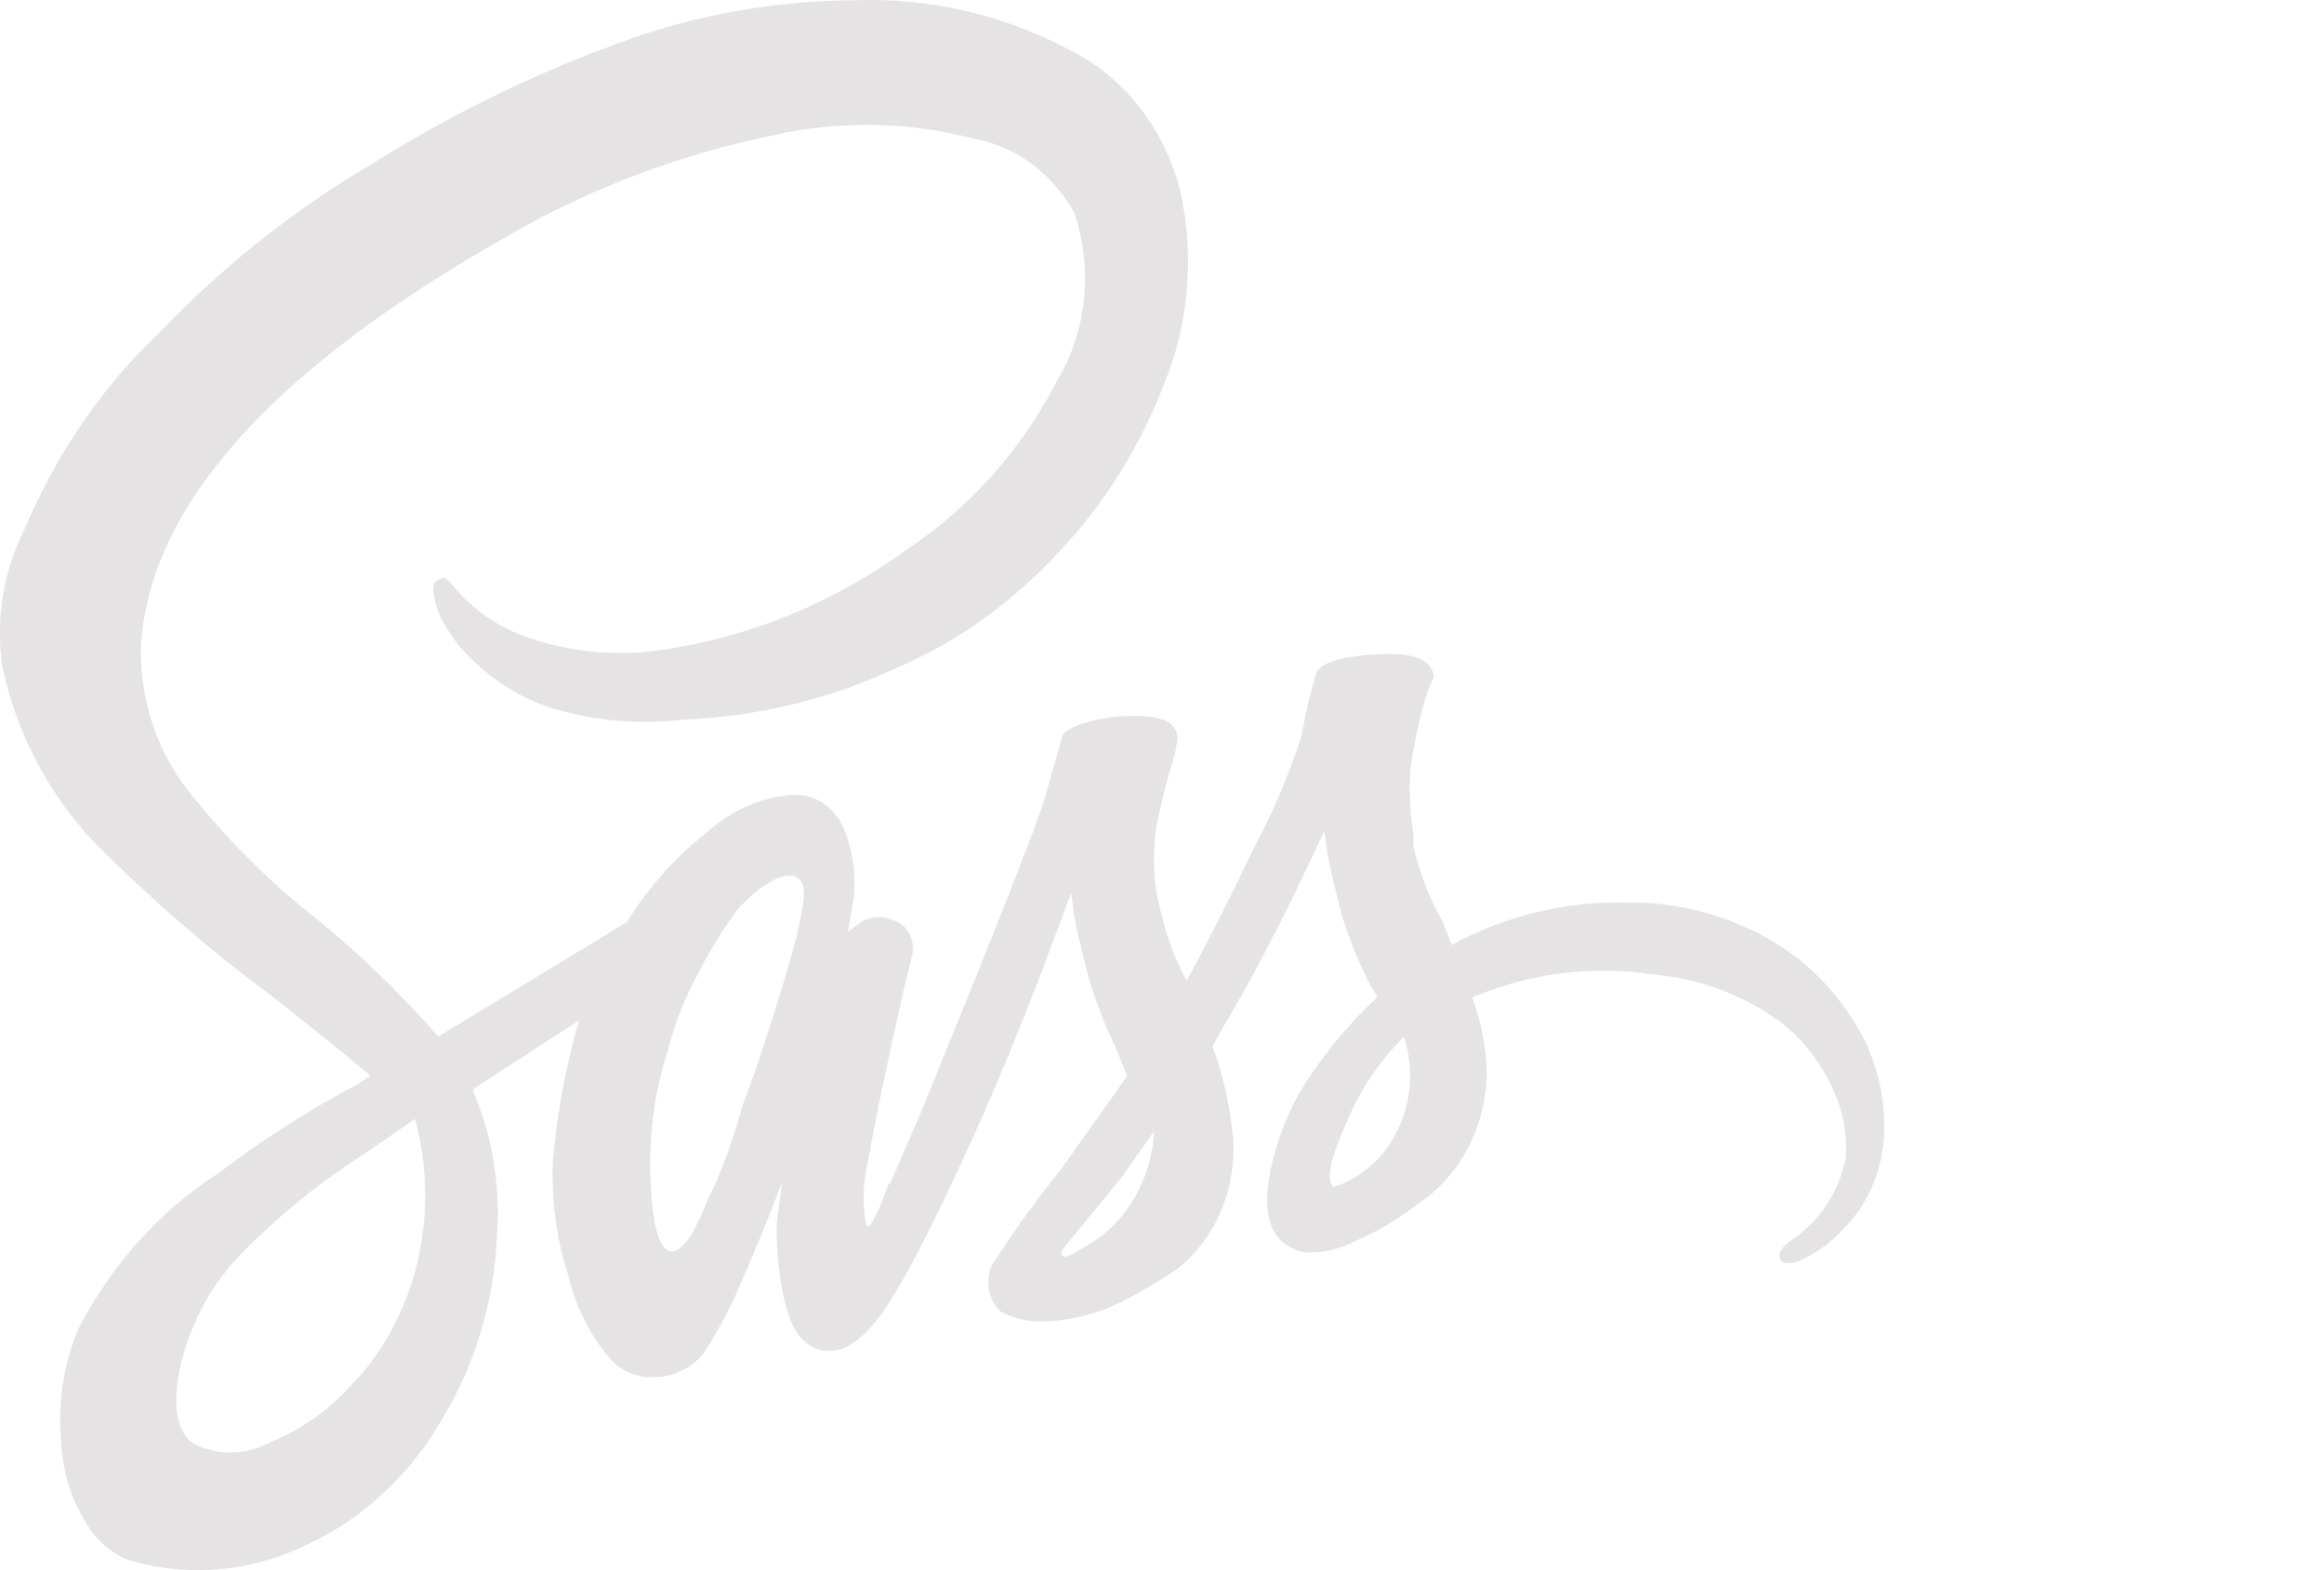 <svg width="148" height="100" viewBox="0 0 148 100" fill="none" xmlns="http://www.w3.org/2000/svg">
<g clip-path="url(#clip0_15_879)">
<path d="M103.296 57.483C103.443 57.479 103.615 57.475 103.792 57.475C106.921 57.475 109.881 58.283 112.507 59.725L112.391 59.667C114.784 60.962 116.75 62.879 118.172 65.229L118.206 65.287C119.328 67.104 119.995 69.35 119.995 71.767C119.995 71.942 119.992 72.117 119.984 72.287V72.263C119.868 74.675 118.881 76.804 117.365 78.296L117.358 78.304C116.529 79.208 115.527 79.917 114.413 80.367L114.356 80.388C113.731 80.526 113.387 80.422 113.325 80.075C113.262 79.728 113.544 79.346 114.169 78.929C115.865 77.787 117.092 75.946 117.538 73.775L117.549 73.721C117.56 73.546 117.568 73.342 117.568 73.133C117.568 71.838 117.29 70.612 116.799 69.529L116.818 69.575C116.004 67.688 114.788 66.138 113.291 65.017L113.253 64.992C111.014 63.392 108.327 62.342 105.439 62.079L105.379 62.075C104.396 61.913 103.263 61.821 102.107 61.821C99.102 61.821 96.232 62.45 93.591 63.596L93.748 63.533C94.292 64.946 94.633 66.583 94.682 68.3V68.321C94.622 71.842 92.919 74.904 90.386 76.612L90.345 76.638C89.182 77.554 87.854 78.358 86.44 78.983L86.308 79.033C85.449 79.5 84.44 79.771 83.374 79.771C83.251 79.771 83.131 79.767 83.01 79.758H83.029C80.656 79.206 80.093 76.914 81.341 72.883C81.885 71.129 82.647 69.608 83.611 68.271L83.588 68.3C84.823 66.508 86.177 64.938 87.674 63.546L87.715 63.508L87.348 62.9C86.661 61.6 86.031 60.087 85.524 58.508L85.472 58.317C85.097 56.928 84.784 55.61 84.534 54.362L84.346 52.904L82.47 56.858C80.844 60.192 79.281 63.107 77.781 65.604L77.218 66.646C77.848 68.346 78.313 70.317 78.523 72.375L78.531 72.479C78.546 72.675 78.553 72.908 78.553 73.142C78.553 76.3 77.15 79.092 74.997 80.796L74.971 80.817C73.942 81.521 72.716 82.25 71.444 82.9L71.219 83.004C69.894 83.642 68.36 84.058 66.75 84.15H66.717C66.593 84.158 66.447 84.167 66.3 84.167C65.362 84.167 64.473 83.929 63.678 83.508L63.715 83.525C63.239 83.071 62.939 82.404 62.939 81.658C62.939 81.279 63.017 80.917 63.156 80.596L63.149 80.612C64.649 78.275 66.128 76.242 67.7 74.3L67.651 74.362L71.778 68.533L71.031 66.658C70.431 65.433 69.857 63.987 69.395 62.487L69.343 62.288C68.968 60.899 68.655 59.581 68.405 58.333L68.217 56.875L66.341 61.875C64.843 65.761 63.468 69.093 62.215 71.871C60.346 76.037 58.783 79.232 57.525 81.454L57.15 82.079C55.651 84.715 54.213 86.033 52.835 86.033C51.457 86.033 50.523 85.061 50.033 83.117C49.672 81.683 49.462 80.037 49.462 78.338C49.462 78.188 49.462 78.037 49.466 77.888V77.908L49.841 74.992V75.2C48.841 77.836 47.84 80.265 46.84 82.487C46.176 83.929 45.493 85.158 44.728 86.317L44.776 86.237C44.004 87.138 42.916 87.696 41.711 87.696C41.7 87.696 41.692 87.696 41.681 87.696C41.602 87.704 41.512 87.704 41.422 87.704C40.473 87.704 39.61 87.304 38.957 86.65L38.961 86.654C37.652 85.162 36.68 83.3 36.177 81.221L36.159 81.133C35.543 79.237 35.191 77.046 35.191 74.763C35.191 74.467 35.198 74.175 35.209 73.888V73.929C35.506 70.612 36.102 67.575 36.977 64.679L36.898 64.975L30.148 69.35V69.558C31.128 71.817 31.701 74.467 31.701 77.267C31.701 77.779 31.683 78.287 31.645 78.787L31.649 78.721C31.45 83.013 30.216 86.942 28.224 90.263L28.272 90.179C26.183 93.862 23.17 96.708 19.591 98.354L19.467 98.404C17.452 99.408 15.096 99.996 12.62 99.996C11.052 99.996 9.529 99.763 8.088 99.321L8.208 99.35C7.015 98.904 6.039 98.021 5.42 96.879L5.409 96.854C4.535 95.446 3.983 93.725 3.897 91.871V91.846C3.856 91.425 3.833 90.938 3.833 90.442C3.833 88.304 4.272 86.279 5.056 84.475L5.023 84.558C7.176 80.479 10.155 77.175 13.712 74.85L13.824 74.783C16.342 72.846 19.234 70.967 22.255 69.329L22.652 69.133L23.59 68.508C22.465 67.536 20.401 65.869 17.4 63.508C13.389 60.525 9.904 57.513 6.617 54.254L6.711 54.346C3.533 51.308 1.218 47.25 0.179 42.629L0.149 42.471C0.052 41.829 -0.005 41.092 -0.005 40.342C-0.005 37.992 0.539 35.783 1.492 33.862L1.462 33.933C3.563 28.917 6.475 24.688 10.046 21.288L10.091 21.246C13.956 17.192 18.33 13.662 23.08 10.804L23.406 10.625C27.65 7.904 32.606 5.375 37.772 3.346L38.41 3.129C43.208 1.179 48.749 0.037 54.527 0.017H54.535C54.797 0.008 55.109 0 55.42 0C60.076 0 64.481 1.196 68.397 3.325L68.225 3.237C71.601 4.946 74.13 8.162 75.143 12.096L75.166 12.196C75.477 13.537 75.653 15.079 75.653 16.667C75.653 19.3 75.162 21.808 74.28 24.083L74.322 23.962C72.716 28.283 70.431 31.962 67.58 34.992L67.568 35.004C64.68 38.183 61.217 40.725 57.371 42.421L57.165 42.5C53.135 44.421 48.457 45.629 43.546 45.829L43.474 45.833C42.754 45.925 41.921 45.975 41.077 45.975C38.856 45.975 36.714 45.621 34.688 44.958L34.849 45.004C33.037 44.362 31.473 43.367 30.145 42.075L30.16 42.087C29.229 41.246 28.471 40.208 27.931 39.029L27.909 38.975C27.533 37.864 27.502 37.204 27.815 36.996C28.127 36.788 28.346 36.753 28.471 36.892L29.409 37.933C30.456 39.013 31.705 39.862 33.086 40.404L33.161 40.429C35.059 41.163 37.25 41.587 39.528 41.587C40.259 41.587 40.98 41.546 41.689 41.458L41.602 41.467C47.673 40.671 53.147 38.371 57.87 34.913L57.731 35.008C61.723 32.371 64.953 28.746 67.227 24.425L67.294 24.283C68.424 22.442 69.099 20.167 69.099 17.717C69.099 16.212 68.844 14.771 68.379 13.446L68.405 13.525C67.002 11.062 64.732 9.329 62.083 8.85L62.031 8.842C59.975 8.279 57.611 7.954 55.184 7.954C53.229 7.954 51.316 8.162 49.466 8.562L49.654 8.529C43.324 9.796 37.667 11.967 32.448 14.95L32.789 14.771C17.412 23.382 9.472 32.2 8.97 41.225V41.429C8.97 45.067 10.256 48.371 12.354 50.812L12.35 50.808C14.74 53.758 17.381 56.362 20.266 58.612L20.412 58.721C23.042 60.904 25.369 63.158 27.533 65.592L27.537 65.6L27.912 66.017L39.918 58.729C41.287 56.529 42.934 54.671 44.825 53.171L44.885 53.125C46.386 51.725 48.292 50.812 50.382 50.629L50.415 50.625C50.49 50.617 50.577 50.617 50.667 50.617C52.066 50.617 53.267 51.554 53.784 52.896L53.792 52.921C54.186 53.9 54.415 55.046 54.415 56.25C54.415 56.617 54.392 56.979 54.351 57.337L54.355 57.296L53.991 59.35L54.553 58.933C54.944 58.604 55.435 58.408 55.968 58.408C56.306 58.408 56.624 58.487 56.913 58.629L56.898 58.621C57.619 58.829 58.14 59.546 58.14 60.396C58.14 60.542 58.125 60.683 58.095 60.821L58.099 60.808L57.536 63.1C56.411 68.097 55.661 71.707 55.289 73.929C55.101 74.65 54.996 75.479 54.996 76.338C54.996 76.517 55 76.692 55.011 76.867V76.842C55.074 77.675 55.167 78.092 55.292 78.092C55.418 78.092 55.666 77.675 56.039 76.842L56.602 75.383C56.727 75.383 56.727 75.453 56.602 75.592L58.665 70.8C63.543 58.861 66.168 52.194 66.54 50.8L67.666 46.846C67.791 46.568 68.291 46.292 69.167 46.017C70.056 45.75 71.072 45.596 72.123 45.596C72.209 45.596 72.296 45.596 72.378 45.6H72.367C74.118 45.6 74.993 46.086 74.993 47.058L74.805 48.1C74.385 49.383 73.969 50.987 73.646 52.629L73.605 52.892C73.53 53.429 73.485 54.046 73.485 54.679C73.485 55.521 73.56 56.342 73.706 57.138L73.695 57.058L73.882 57.888C74.265 59.625 74.847 61.15 75.608 62.542L75.571 62.471C77.069 59.696 78.507 56.85 79.885 53.933C80.973 51.921 81.986 49.587 82.8 47.146L82.887 46.854C83.168 45.283 83.491 43.958 83.885 42.667L83.825 42.9C83.95 42.483 84.484 42.171 85.427 41.962C86.32 41.763 87.344 41.65 88.391 41.65H88.526H88.518C90.269 41.65 91.203 42.136 91.321 43.108L90.945 43.938C90.499 45.337 90.109 47.021 89.846 48.75L89.824 48.938C89.79 49.342 89.767 49.808 89.767 50.283C89.767 51.279 89.858 52.254 90.026 53.196L90.011 53.1V53.929C90.443 55.746 91.084 57.342 91.925 58.788L91.887 58.721L92.45 60.179C95.583 58.471 99.267 57.471 103.161 57.471H103.308H103.3L103.296 57.483ZM22.862 87.704C25.47 84.713 27.079 80.629 27.079 76.129C27.079 74.392 26.839 72.717 26.396 71.142L26.427 71.258L23.425 73.342C20.364 75.279 17.715 77.442 15.318 79.9L15.348 79.871C13.528 81.729 12.185 84.133 11.524 86.846L11.502 86.95C10.939 89.519 11.221 91.186 12.346 91.95C13.033 92.3 13.839 92.504 14.684 92.504C15.606 92.504 16.481 92.263 17.25 91.829L17.216 91.846C19.445 90.946 21.332 89.517 22.832 87.688L22.844 87.675L22.862 87.704ZM47.988 68.521C48.613 66.715 49.301 64.562 50.051 62.062C51.052 58.729 51.396 56.786 51.083 56.233C50.77 55.681 50.176 55.611 49.301 56.025C48.258 56.587 47.384 57.358 46.686 58.304L46.675 58.321C45.894 59.417 45.151 60.642 44.491 61.929L44.424 62.071C43.666 63.45 43.024 65.037 42.578 66.721L42.544 66.862C41.82 69.042 41.4 71.562 41.4 74.188C41.4 74.542 41.407 74.892 41.422 75.242V75.192C41.547 77.967 41.947 79.46 42.623 79.671C43.298 79.882 44.08 78.875 44.968 76.65C45.827 74.929 46.592 72.929 47.163 70.833L47.215 70.608C47.588 69.625 47.843 68.929 47.98 68.521H47.988ZM68.795 79.562C71.395 78.267 73.226 75.537 73.481 72.308L73.485 72.275V72.067L71.421 74.983L67.673 79.567C67.617 79.617 67.58 79.692 67.58 79.775C67.58 79.858 67.617 79.933 67.67 79.983C67.79 80.119 68.165 79.981 68.795 79.567V79.562ZM84.924 75.604C87.76 74.704 89.801 71.85 89.801 68.471C89.801 68.417 89.801 68.362 89.801 68.308V68.317C89.764 67.483 89.629 66.7 89.407 65.958L89.422 66.021C87.963 67.463 86.766 69.188 85.899 71.133L85.858 71.229C84.73 73.726 84.415 75.182 84.913 75.596L84.924 75.604Z" fill="#E5E3E3"/>
</g>
<defs>
<clipPath id="clip0_15_879">
<rect width="148" height="100" fill="white"/>
</clipPath>
</defs>
</svg>

